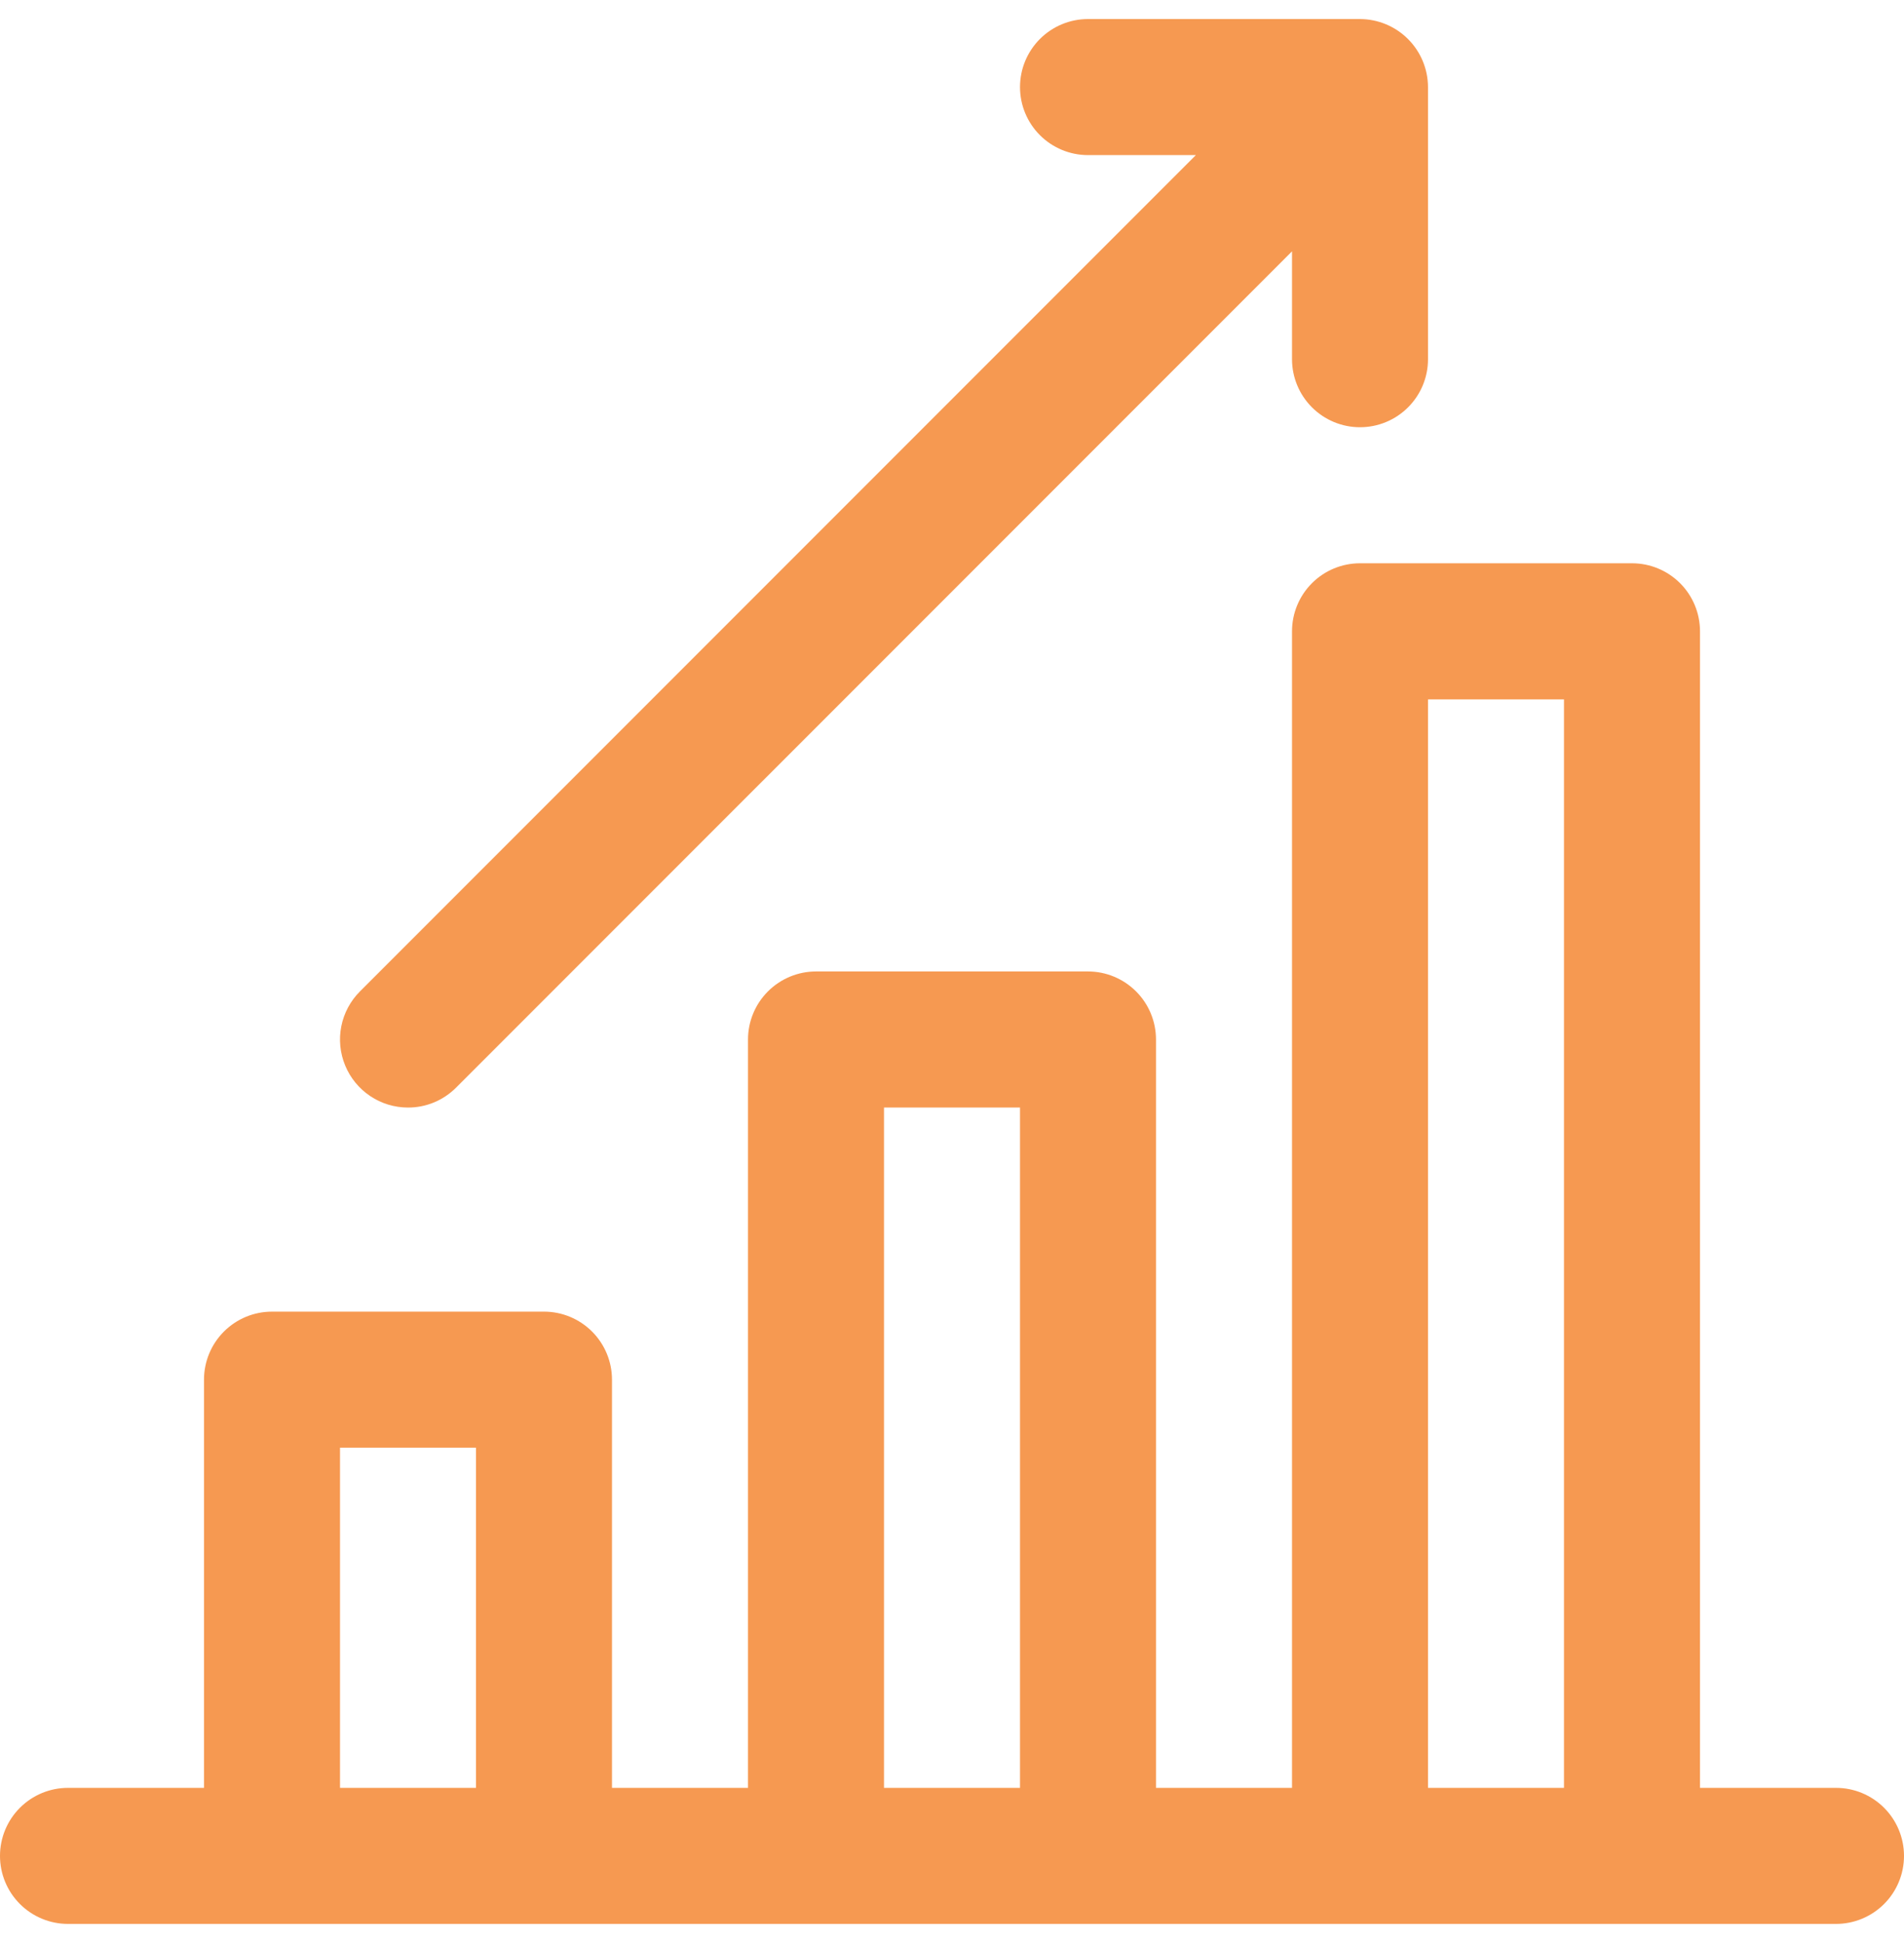 <svg xmlns="http://www.w3.org/2000/svg" width="50" height="51" viewBox="0 0 50 51" fill="none">
  <path d="M10.714 29.071C10.949 29.072 11.181 29.026 11.398 28.936C11.614 28.846 11.811 28.714 11.977 28.548L33.929 6.597V9.429C33.929 9.902 34.117 10.356 34.452 10.691C34.787 11.026 35.241 11.214 35.714 11.214C36.188 11.214 36.642 11.026 36.977 10.691C37.312 10.356 37.5 9.902 37.5 9.429V2.286C37.498 1.813 37.31 1.359 36.975 1.025C36.641 0.69 36.187 0.502 35.714 0.5H28.572C28.098 0.5 27.644 0.688 27.309 1.023C26.974 1.358 26.786 1.812 26.786 2.286C26.786 2.759 26.974 3.214 27.309 3.548C27.644 3.883 28.098 4.071 28.572 4.071H31.404L9.452 26.023C9.202 26.273 9.032 26.591 8.963 26.937C8.894 27.284 8.93 27.643 9.065 27.969C9.2 28.295 9.429 28.574 9.722 28.77C10.016 28.967 10.361 29.071 10.714 29.071Z" fill="#F69951"/>
  <path d="M48.214 46.928H44.643V16.571C44.643 16.097 44.455 15.643 44.12 15.308C43.785 14.973 43.331 14.785 42.857 14.785H35.714C35.241 14.785 34.786 14.973 34.452 15.308C34.117 15.643 33.929 16.097 33.929 16.571V46.928H30.357V27.285C30.357 26.812 30.169 26.357 29.834 26.023C29.499 25.688 29.045 25.499 28.571 25.499H21.429C20.955 25.499 20.501 25.688 20.166 26.023C19.831 26.357 19.643 26.812 19.643 27.285V46.928H16.071V36.214C16.071 35.74 15.883 35.286 15.548 34.951C15.213 34.616 14.759 34.428 14.286 34.428H7.143C6.669 34.428 6.215 34.616 5.88 34.951C5.545 35.286 5.357 35.74 5.357 36.214V46.928H1.786C1.312 46.928 0.858 47.116 0.523 47.451C0.188 47.786 0 48.24 0 48.714C0 49.187 0.188 49.642 0.523 49.976C0.858 50.311 1.312 50.499 1.786 50.499H48.214C48.688 50.499 49.142 50.311 49.477 49.976C49.812 49.642 50 49.187 50 48.714C50 48.24 49.812 47.786 49.477 47.451C49.142 47.116 48.688 46.928 48.214 46.928ZM8.929 46.928V37.999H12.5V46.928H8.929ZM23.214 46.928V29.071H26.786V46.928H23.214ZM37.5 46.928V18.357H41.071V46.928H37.5Z" fill="#F69951"/>
</svg>